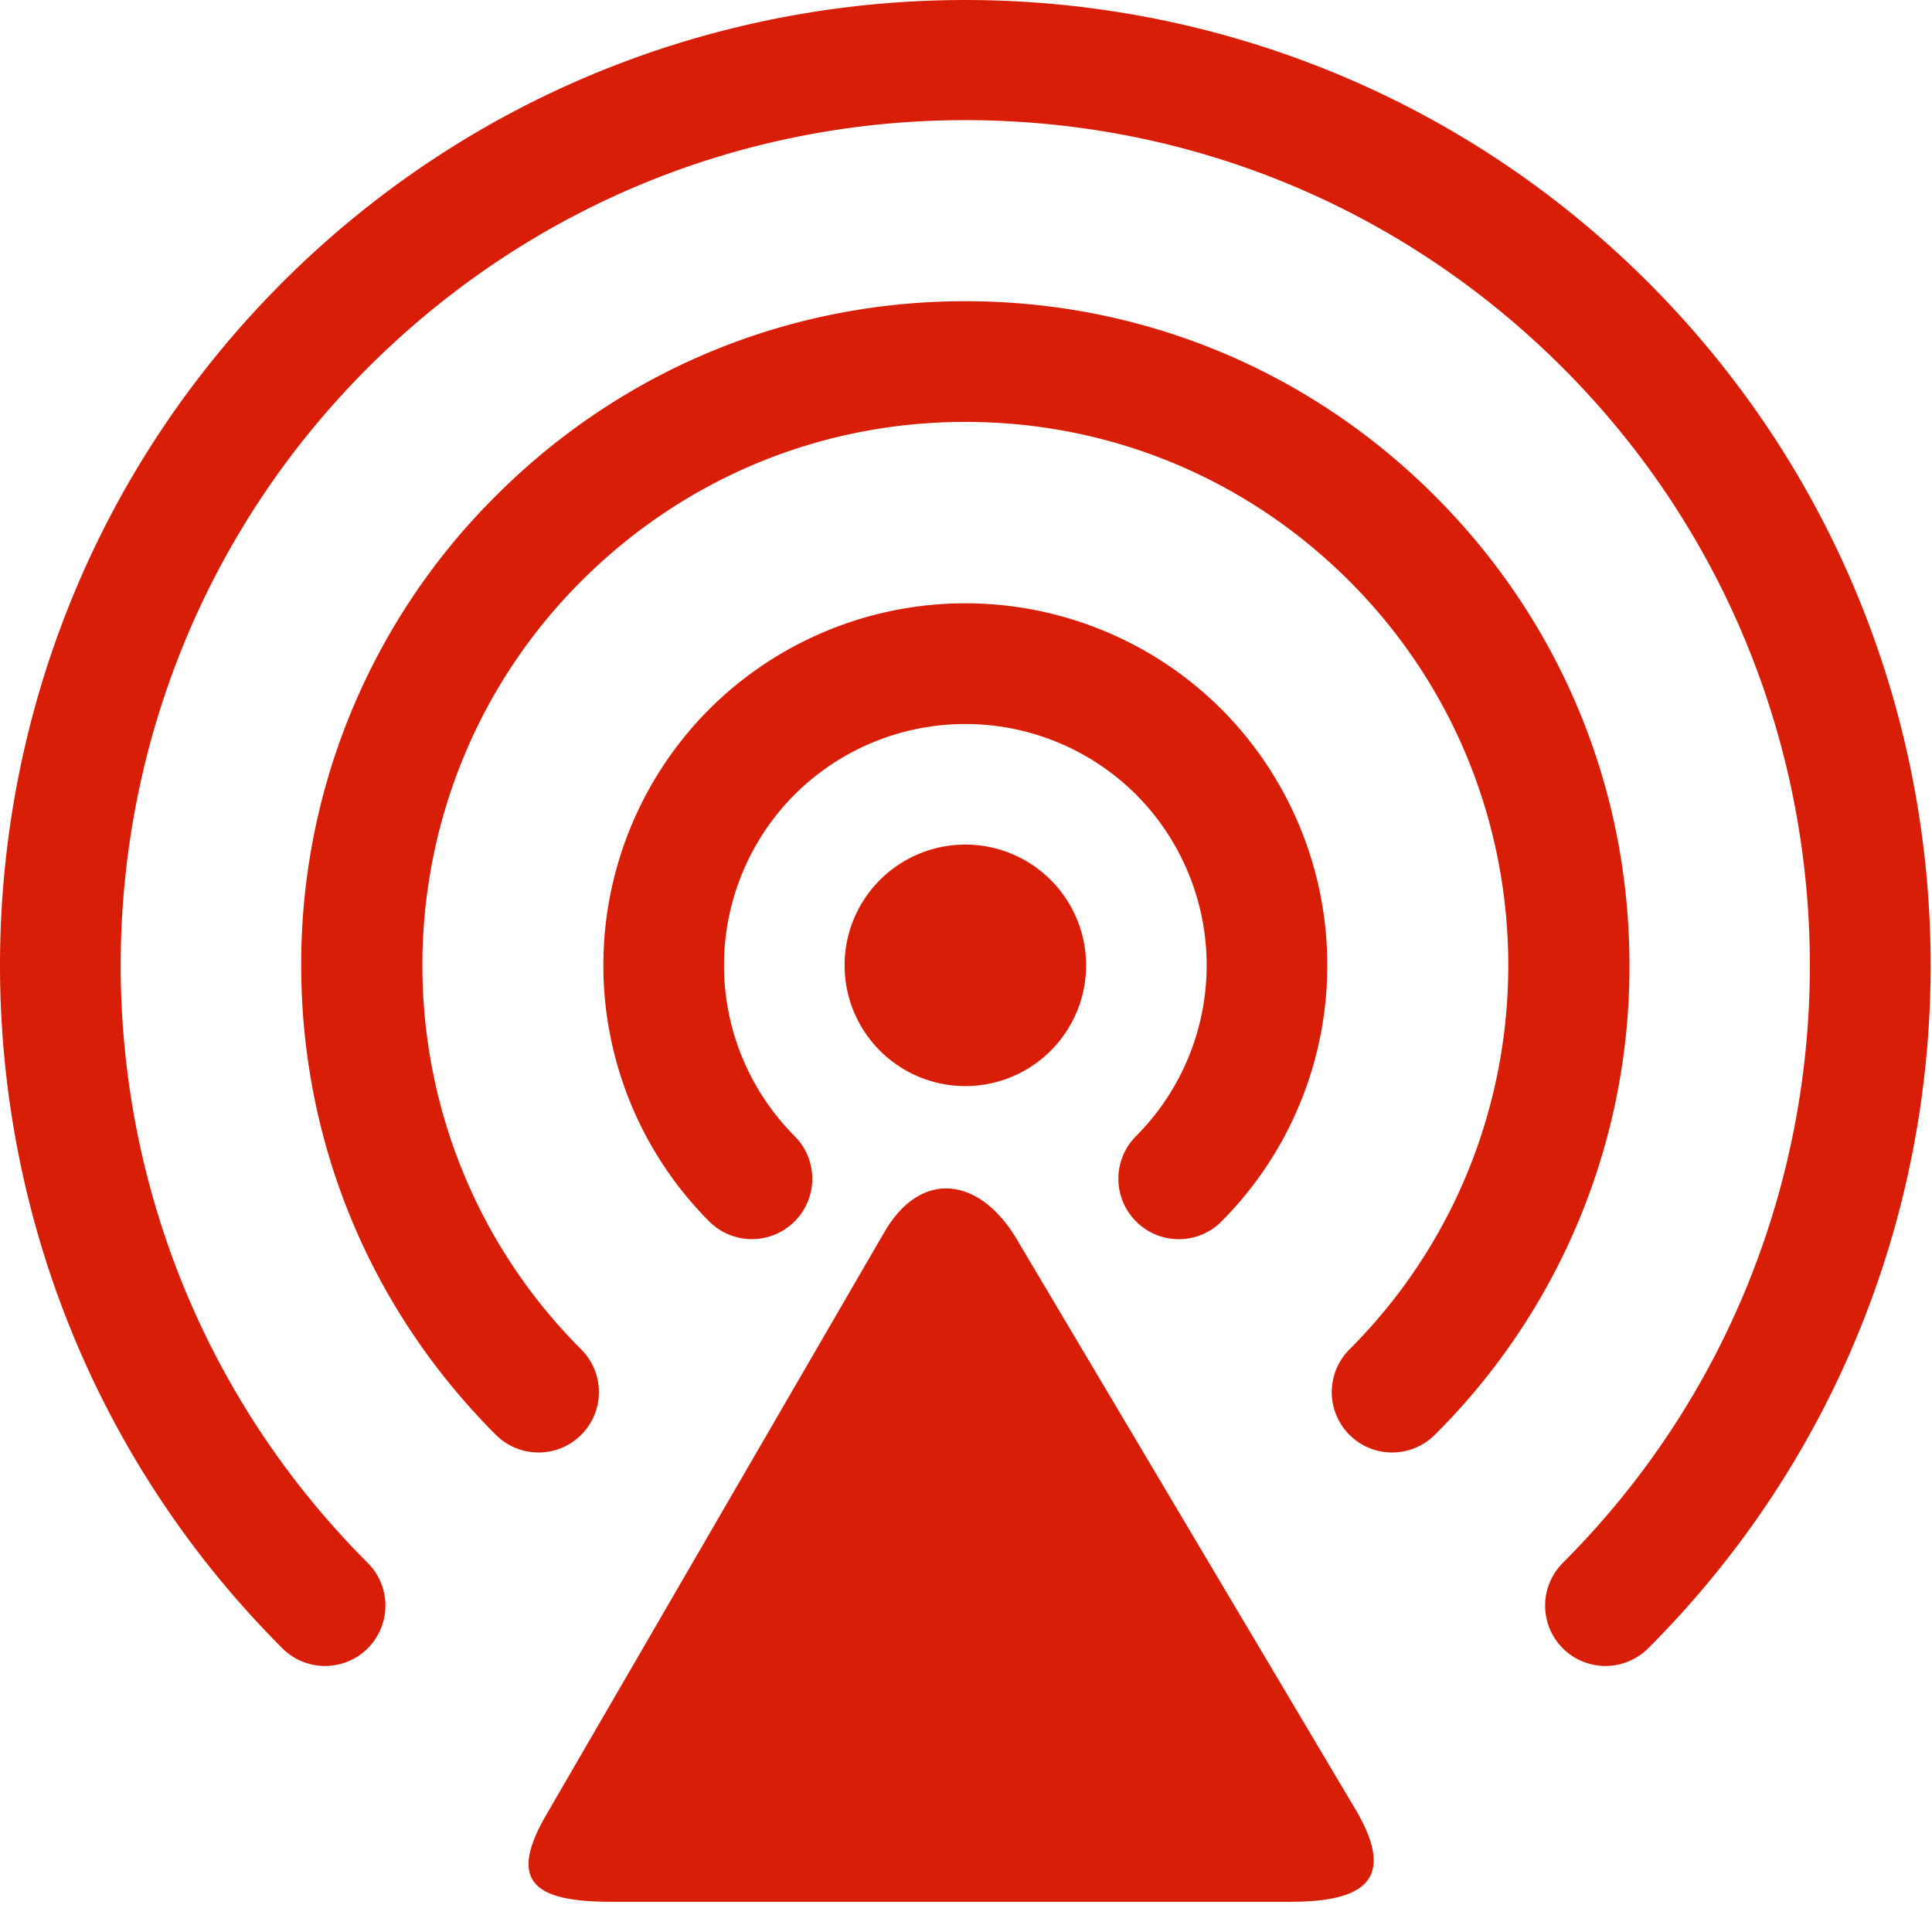 <?xml version="1.0" standalone="no"?><!DOCTYPE svg PUBLIC "-//W3C//DTD SVG 1.1//EN" "http://www.w3.org/Graphics/SVG/1.1/DTD/svg11.dtd"><svg t="1581411193640" class="icon" viewBox="0 0 1024 1024" version="1.1" xmlns="http://www.w3.org/2000/svg" p-id="37592" xmlns:xlink="http://www.w3.org/1999/xlink" width="200" height="200"><defs><style type="text/css"></style></defs><path d="M511.648 511.648m-64 0a64 64 0 1 0 128 0 64 64 0 1 0-128 0Z" fill="#d81e06" p-id="37593"></path><path d="M873.6 149.696c-199.552-199.584-524.384-199.584-723.936 0-199.552 199.584-199.552 524.32 0 723.936a31.968 31.968 0 1 0 45.248-45.248C20.32 653.76 20.32 369.6 194.912 194.976c84.672-84.672 197.152-131.296 316.704-131.296s232.032 46.624 316.704 131.296c174.592 174.656 174.592 458.784 0 633.408a31.968 31.968 0 1 0 45.248 45.248c199.616-199.616 199.616-524.352 0.032-723.936z" fill="#d81e06" p-id="37594"></path><path d="M760.48 262.816c-66.496-66.528-154.88-103.168-248.832-103.168s-182.336 36.64-248.832 103.168a349.632 349.632 0 0 0-103.168 248.832c0 93.984 36.64 182.336 103.168 248.832a31.968 31.968 0 1 0 45.248-45.248c-112.256-112.256-112.256-294.912 0-407.2 54.432-54.432 126.72-84.416 203.584-84.416s149.152 29.984 203.584 84.416c112.256 112.256 112.256 294.944 0 407.2a31.968 31.968 0 1 0 45.248 45.248 349.568 349.568 0 0 0 103.168-248.832c0-93.952-36.64-182.336-103.168-248.832z" fill="#d81e06" p-id="37595"></path><path d="M602.144 647.392a31.904 31.904 0 0 0 45.248 0 192.256 192.256 0 0 0 0-271.488 192.192 192.192 0 0 0-271.488 0 192.256 192.256 0 0 0 0 271.488 31.968 31.968 0 1 0 45.248-45.248 128.16 128.16 0 0 1 0-180.992 128.16 128.16 0 0 1 180.992 0 128.16 128.16 0 0 1 0 180.992 31.968 31.968 0 0 0 0 45.248z" fill="#d81e06" p-id="37596"></path><path d="M540.064 658.784c-19.744-35.136-52.096-40-71.84-4.864l-179.648 309.632C268.8 998.688 284.96 1008 324.48 1008h359.264c39.52 0 55.68-11.744 35.936-46.88l-179.616-302.336z" fill="#d81e06" p-id="37597"></path></svg>